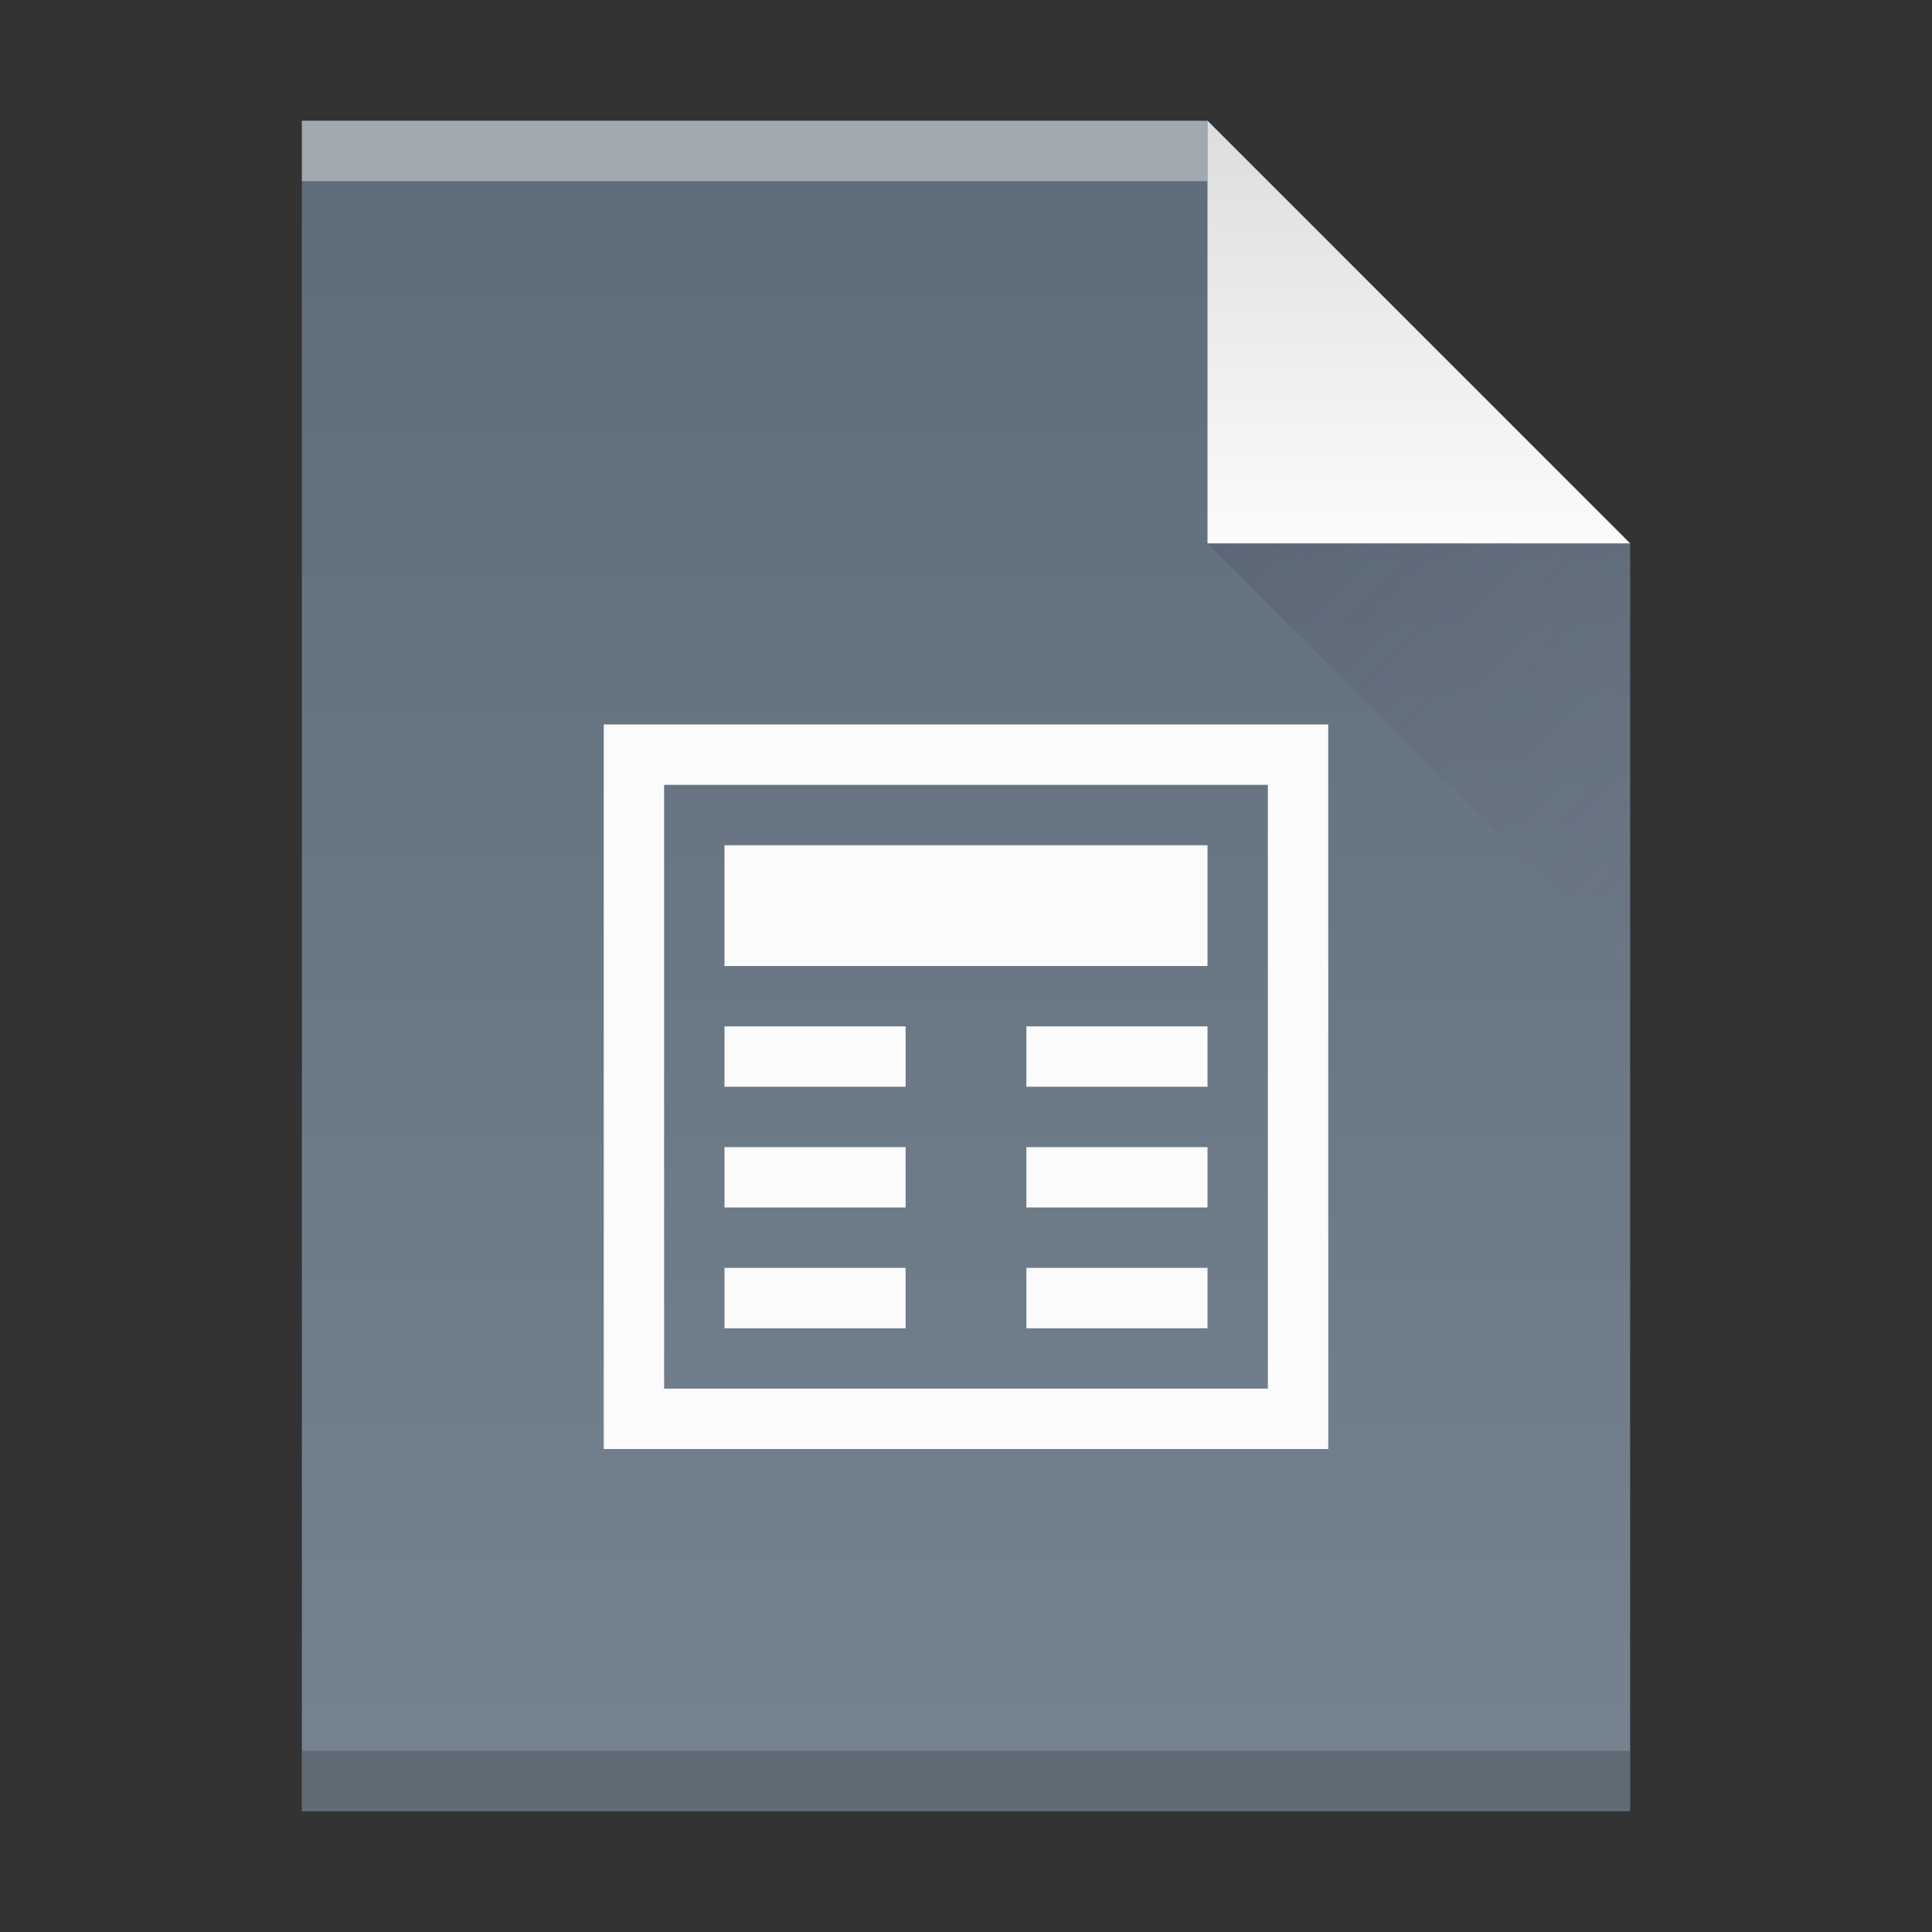 <svg width="32" xmlns="http://www.w3.org/2000/svg" height="32">
<rect width="100%" height="100%" fill="#333333" stroke="none"/>
<defs>
<linearGradient id="a" y1="61" y2="3" x2="0" gradientUnits="userSpaceOnUse" gradientTransform="matrix(.5 0 0-.483 384.57 547.25)">
<stop stop-color="#5e6b78"/>
<stop offset="1" stop-color="#768492"/>
</linearGradient>
<linearGradient id="b" y1="518.04" y2="524.8" x2="0" gradientUnits="userSpaceOnUse">
<stop stop-color="#dedede"/>
<stop offset="1" stop-color="#fbfbfb"/>
</linearGradient>
<linearGradient id="c" y1="524.8" x1="404.57" y2="531.8" x2="411.57" gradientUnits="userSpaceOnUse">
<stop stop-color="#383e51"/>
<stop offset="1" stop-color="#655c6f" stop-opacity="0"/>
</linearGradient>
</defs>
<g transform="translate(-384.57-515.8)">
<path fill="url(#a)" d="m389.57 545.8v-28h15l7 7v21h-7z"/>
<g transform="scale(1-1)">
<rect width="15" x="389.57" y="-518.8" fill="#ffffff" height="1" fill-opacity=".412"/>
<rect width="22" x="389.57" y="-545.8" fill="#2e3132" height="1" fill-opacity=".294"/>
</g>
<g fill-rule="evenodd">
<path fill="url(#b)" d="m411.57 524.8l-7-7v7z"/>
<path opacity=".2" fill="url(#c)" d="m411.57 531.8l-7-7h7z"/>
</g>
<path fill="#fbfbfb" d="m394.57 527.8v12h12v-12zm1 1h10v10h-10zm1 1v2h8v-2zm0 3v1h3v-1zm5 0v1h3v-1zm-5 2v1h3v-1zm5 0v1h3v-1zm-5 2v1h3v-1zm5 0v1h3v-1z"/>
</g>
</svg>
